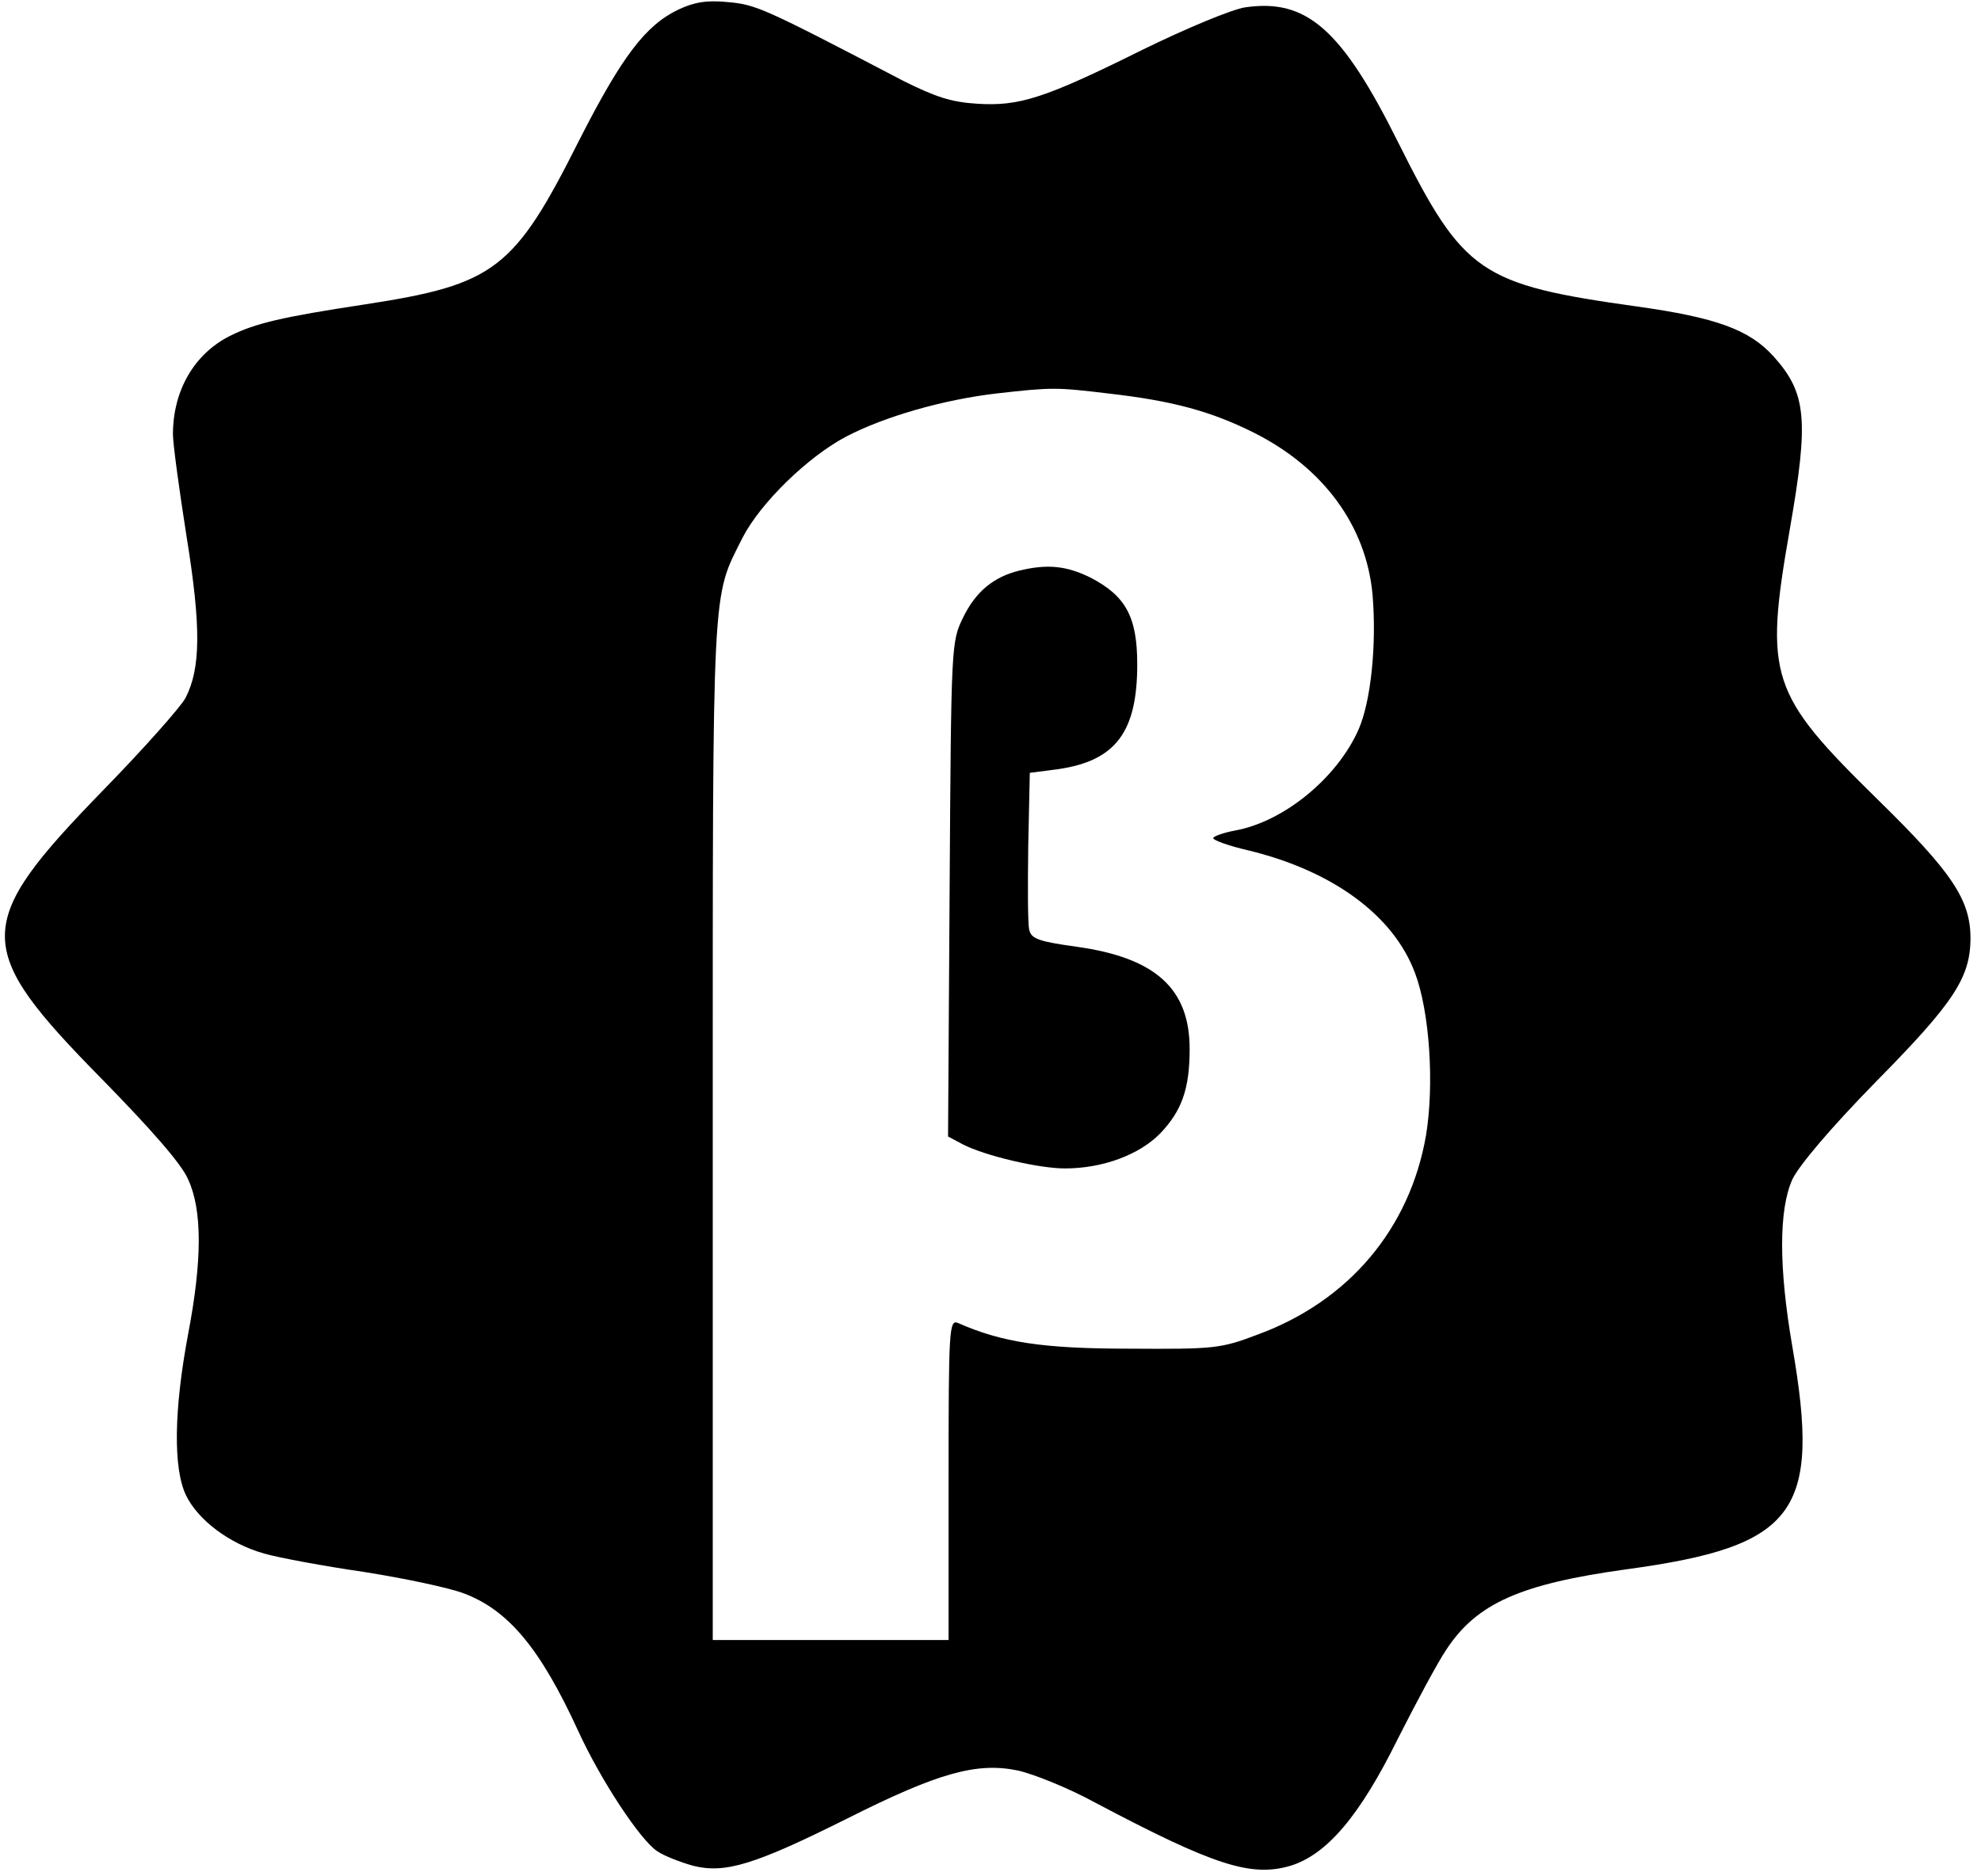 <?xml version="1.0" standalone="no"?>
<!DOCTYPE svg PUBLIC "-//W3C//DTD SVG 20010904//EN"
 "http://www.w3.org/TR/2001/REC-SVG-20010904/DTD/svg10.dtd">
<svg version="1.0" xmlns="http://www.w3.org/2000/svg"
 width="378pt" height="358pt" viewBox="0 0 378 358"
 preserveAspectRatio="xMidYMid meet">

<g transform="translate(0,358) scale(0.1,-0.1)"
fill="#000000" stroke="none">
<path d="M1295 3562 c-63 -30 -108 -89 -190 -250 -124 -247 -161 -275 -409
-313 -158 -24 -209 -36 -257 -60 -68 -34 -109 -104 -109 -188 0 -18 12 -106
26 -195 28 -173 27 -252 -2 -308 -9 -17 -79 -96 -156 -175 -251 -258 -251
-301 -3 -553 93 -95 152 -162 164 -191 27 -58 27 -154 0 -295 -27 -144 -29
-256 -4 -308 23 -47 82 -92 149 -111 28 -8 114 -24 190 -35 76 -12 162 -30
191 -41 85 -32 146 -105 218 -262 44 -96 119 -209 151 -230 13 -9 44 -21 69
-28 61 -15 117 2 295 91 173 87 246 107 324 91 31 -7 98 -34 149 -62 225 -119
296 -142 371 -120 69 21 132 94 205 242 35 69 76 146 93 171 58 88 141 125
344 153 323 44 371 108 316 425 -26 151 -26 261 0 319 13 27 72 97 160 187
149 151 179 198 180 272 0 74 -33 125 -177 266 -206 202 -217 234 -168 515 37
211 32 261 -31 331 -46 51 -110 74 -260 95 -300 42 -331 63 -456 313 -108 217
-175 275 -292 258 -26 -4 -112 -40 -194 -80 -189 -94 -237 -109 -317 -104 -50
3 -80 13 -142 44 -268 140 -280 145 -334 150 -40 4 -64 0 -94 -14z m820 -733
c123 -14 196 -34 278 -75 133 -67 214 -178 226 -309 8 -95 -3 -204 -27 -258
-41 -92 -142 -175 -235 -192 -21 -4 -39 -10 -42 -14 -2 -4 28 -15 67 -24 161
-39 277 -124 318 -234 28 -74 37 -213 21 -310 -31 -178 -147 -316 -321 -380
-71 -27 -83 -28 -245 -27 -165 0 -243 12 -327 49 -17 7 -18 -11 -18 -299 l0
-306 -225 0 -225 0 0 973 c0 1062 -2 1013 57 1131 34 66 124 154 198 193 73
38 184 70 286 82 106 12 114 12 214 0z"/>
<path d="M1945 2491 c-49 -12 -83 -40 -107 -89 -23 -47 -23 -50 -26 -519 l-3
-472 28 -15 c43 -22 145 -46 195 -46 72 0 142 26 182 67 41 43 56 85 56 161 0
115 -65 174 -215 195 -72 10 -87 15 -91 32 -3 11 -3 83 -2 160 l3 140 54 7
c110 16 151 71 151 200 0 91 -22 131 -90 166 -45 22 -81 26 -135 13z"/>
</g>
</svg>
